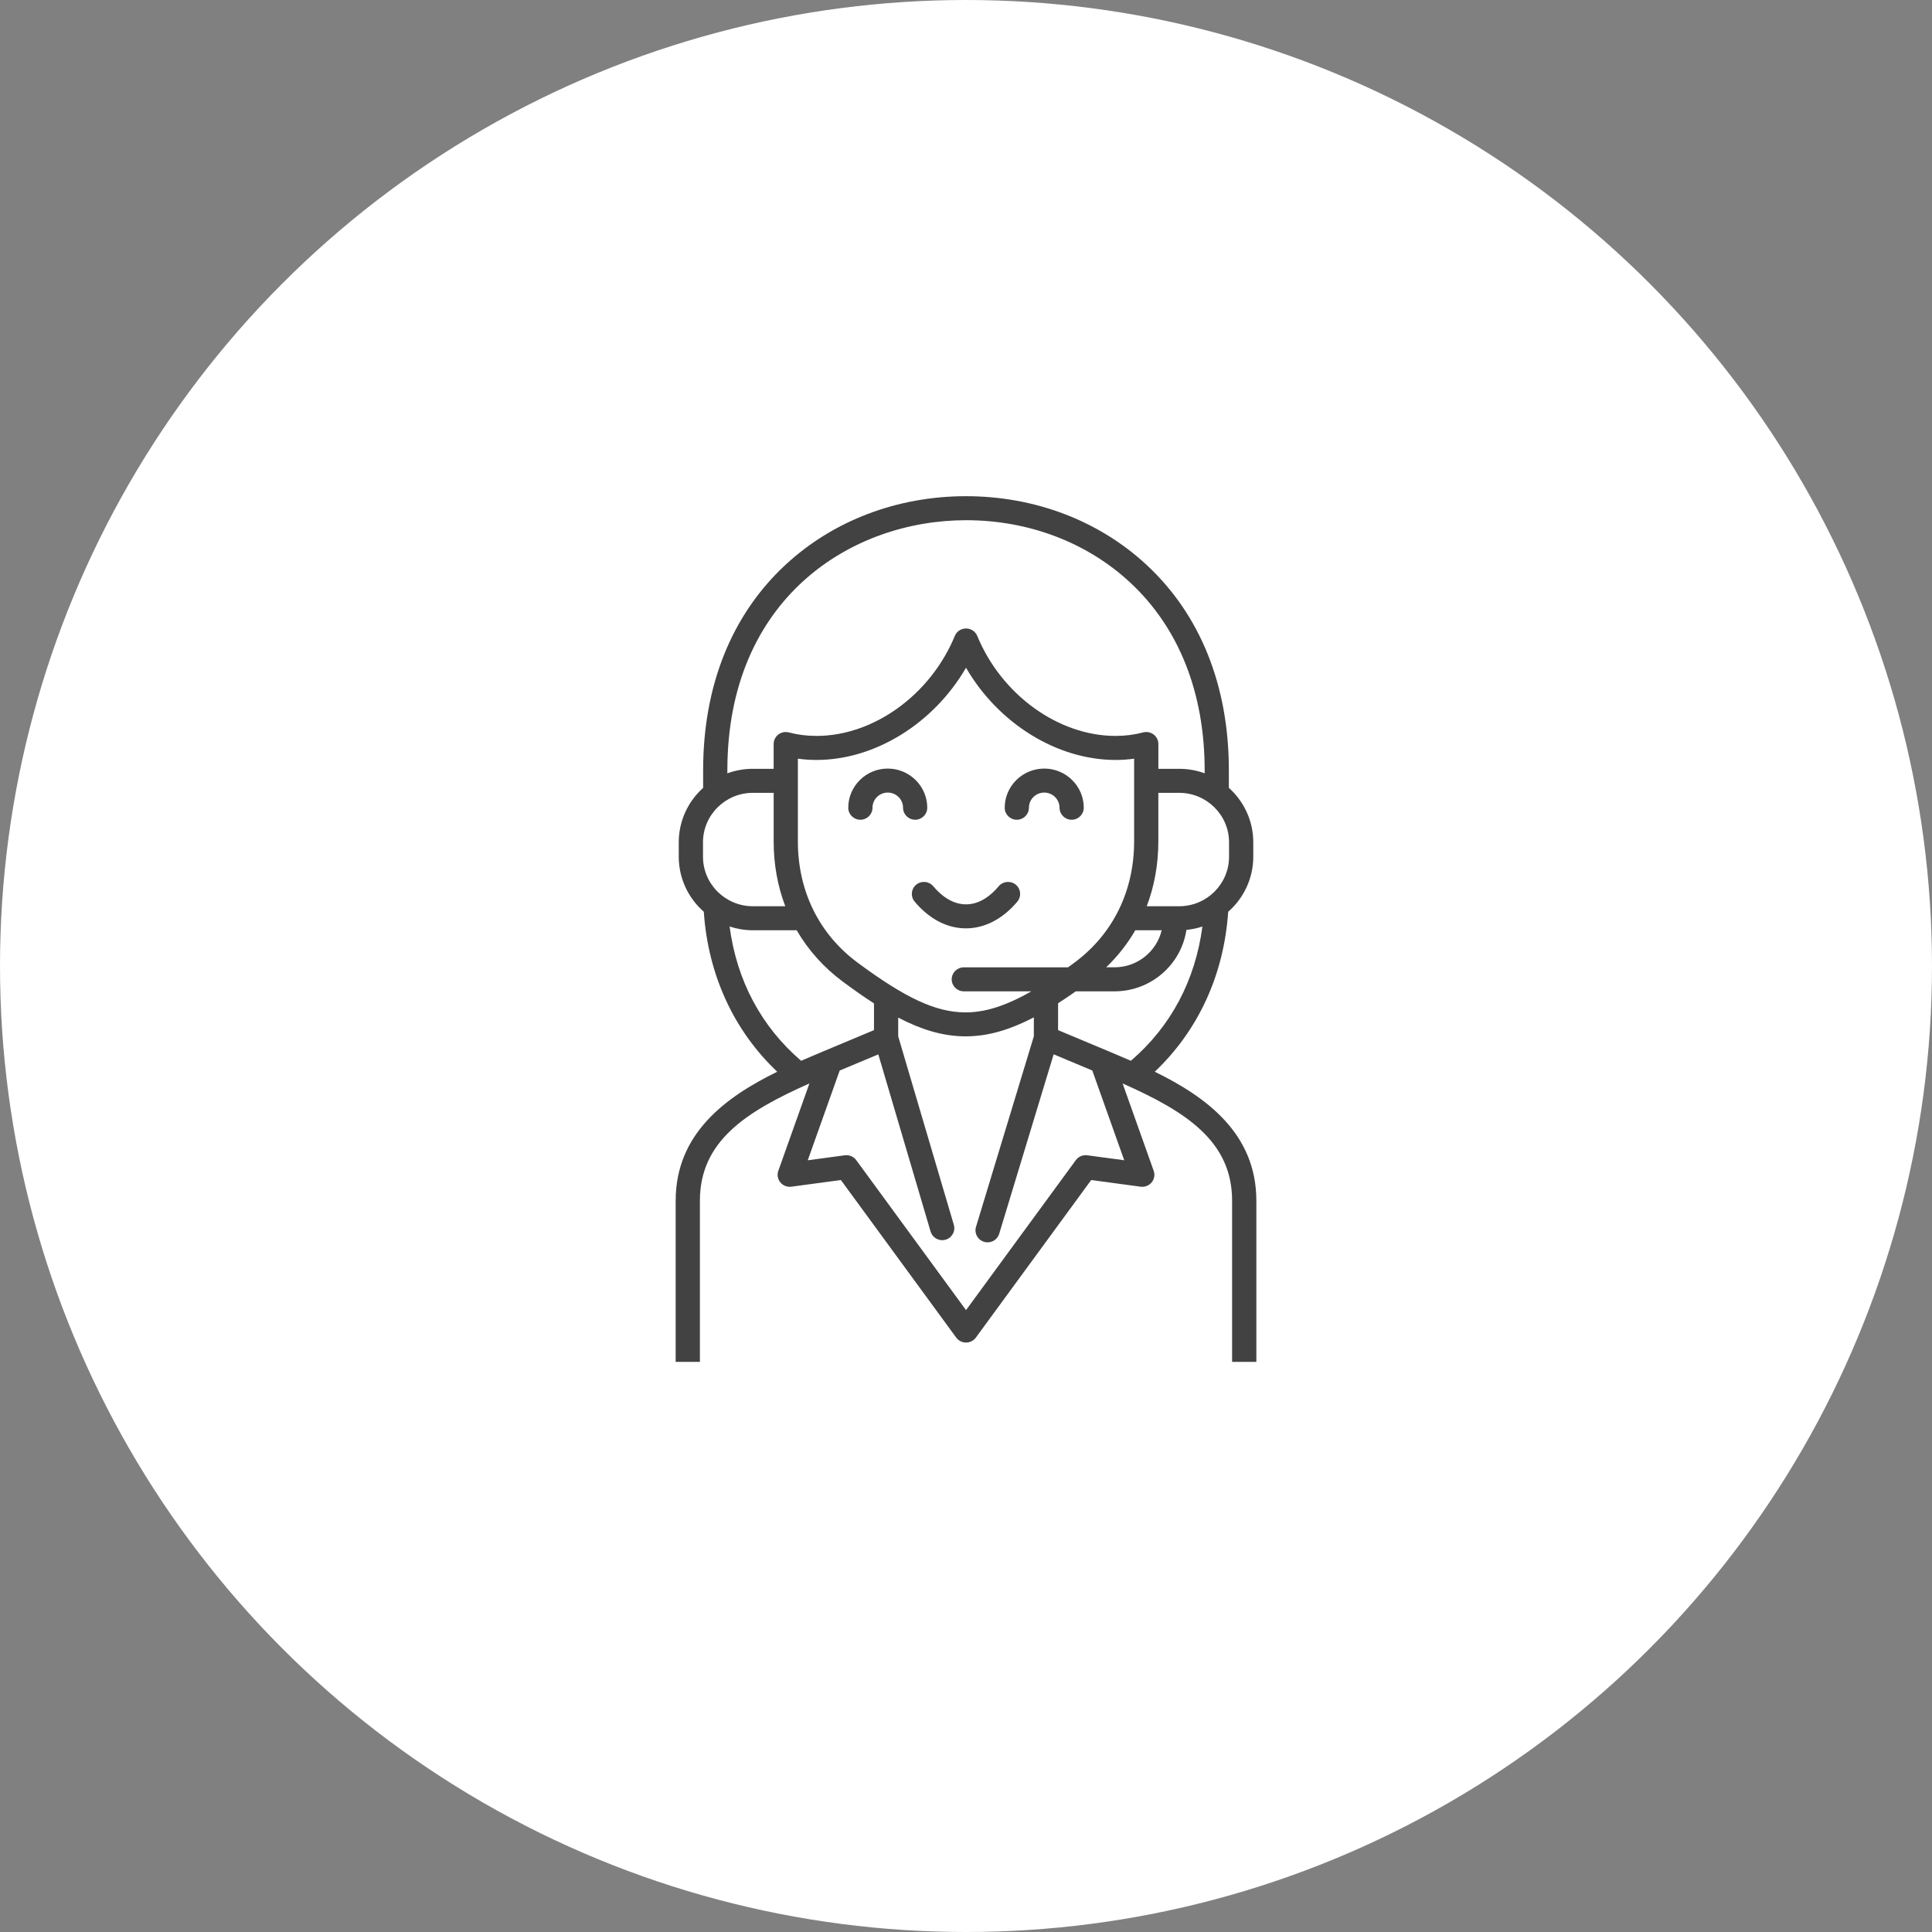 <svg width="183" height="183" viewBox="0 0 183 183" fill="none" xmlns="http://www.w3.org/2000/svg">
<rect x="0" y="0" width="183" height="183" fill="#808080" stroke="none"/>
<circle cx="91.5" cy="91.5" r="91.5" fill="white"/>
<g clip-path="url(#clip0_1109_23517)">
<path d="M109.377 101.515C113.488 97.633 115.931 92.332 116.334 86.366C117.79 85.088 118.711 83.224 118.711 81.149V79.783C118.711 77.739 117.818 75.899 116.398 74.625V72.961C116.398 64.969 113.707 58.244 108.612 53.513C104.093 49.314 98.015 47 91.5 47C84.985 47 78.907 49.314 74.387 53.513C69.293 58.244 66.601 64.969 66.601 72.961V74.628C65.184 75.902 64.292 77.741 64.292 79.783V81.149C64.292 83.222 65.212 85.085 66.665 86.362C67.067 92.33 69.51 97.633 73.621 101.515C68.76 103.894 64 107.357 64 113.732V129H66.295V113.732C66.295 108.099 70.658 105.291 76.667 102.626L73.723 110.899C73.59 111.274 73.662 111.689 73.915 111.996C74.168 112.304 74.564 112.458 74.96 112.404L79.649 111.773L90.574 126.698C90.791 126.992 91.135 127.168 91.503 127.168C91.871 127.168 92.216 126.994 92.433 126.698L103.358 111.773L108.042 112.404C108.439 112.458 108.833 112.304 109.086 111.996C109.339 111.689 109.411 111.274 109.278 110.899L106.334 102.626C112.344 105.291 116.706 108.099 116.706 113.732V129H119.002V113.732C119.002 107.356 114.243 103.894 109.379 101.515H109.377ZM107.119 100.477C106.436 100.179 105.766 99.898 105.123 99.627L100.222 97.574V95.028C100.762 94.683 101.32 94.307 101.901 93.9H105.563C109.017 93.9 111.886 91.369 112.377 88.081C112.9 88.03 113.408 87.921 113.892 87.762C113.214 92.879 110.899 97.233 107.119 100.477ZM81.232 91.18C77.585 88.482 75.575 84.402 75.575 79.692V71.862C76.153 71.942 76.741 71.983 77.335 71.983C82.921 71.983 88.463 68.486 91.502 63.249C94.537 68.486 100.077 71.983 105.665 71.983C106.259 71.983 106.848 71.942 107.425 71.862V79.692C107.425 84.402 105.417 88.482 101.773 91.18C101.566 91.333 101.363 91.481 101.163 91.626H91.293C90.659 91.626 90.145 92.135 90.145 92.763C90.145 93.391 90.659 93.9 91.293 93.9H97.688C95.229 95.306 93.258 95.91 91.38 95.894C88.62 95.866 85.776 94.545 81.232 91.182V91.18ZM107.538 88.113H110.035C109.561 90.122 107.737 91.624 105.563 91.624H104.776C105.871 90.575 106.796 89.397 107.538 88.113ZM116.417 81.149C116.417 83.736 114.296 85.84 111.689 85.84H108.618C109.342 83.943 109.718 81.875 109.718 79.69V75.097H111.687C114.294 75.097 116.416 77.199 116.416 79.783V81.149H116.417ZM68.896 72.961C68.896 56.687 80.613 49.275 91.5 49.275C97.43 49.275 102.951 51.37 107.045 55.172C111.664 59.463 114.106 65.615 114.106 72.961V73.247C113.352 72.972 112.539 72.822 111.69 72.822H109.722V70.475C109.722 70.121 109.556 69.79 109.273 69.573C108.991 69.359 108.625 69.285 108.28 69.376C107.446 69.596 106.568 69.707 105.666 69.707C100.253 69.707 94.866 65.813 92.566 60.237C92.39 59.809 91.97 59.531 91.503 59.53C91.037 59.53 90.618 59.808 90.441 60.236C88.137 65.812 82.749 69.707 77.335 69.707C76.434 69.707 75.556 69.596 74.722 69.376C74.377 69.285 74.011 69.359 73.728 69.573C73.446 69.788 73.28 70.121 73.28 70.475V72.822H71.315C70.464 72.822 69.65 72.974 68.894 73.249V72.961H68.896ZM66.588 79.783C66.588 77.199 68.709 75.097 71.316 75.097H73.282V79.69C73.282 81.875 73.658 83.943 74.382 85.84H71.316C68.709 85.84 66.588 83.736 66.588 81.149V79.783ZM69.11 87.76C69.804 87.988 70.546 88.115 71.316 88.115H75.464C76.551 89.994 78.027 91.647 79.859 93.002C80.865 93.747 81.836 94.432 82.785 95.043V97.574L77.877 99.629C77.234 99.899 76.564 100.181 75.881 100.478C72.101 97.233 69.786 92.879 69.108 87.76H69.11ZM102.987 109.43C102.568 109.373 102.151 109.551 101.903 109.889L91.503 124.095L81.104 109.889C80.856 109.551 80.44 109.373 80.02 109.43L76.511 109.902L79.537 101.401L83.194 99.87L88.146 116.651C88.292 117.147 88.75 117.469 89.246 117.469C89.352 117.469 89.461 117.455 89.567 117.424C90.175 117.248 90.525 116.617 90.346 116.013L85.079 98.163V96.388C87.19 97.493 89.233 98.142 91.357 98.163C91.395 98.163 91.431 98.163 91.469 98.163C93.488 98.163 95.531 97.61 97.926 96.362V98.158L92.447 116.212C92.265 116.814 92.608 117.447 93.216 117.627C93.326 117.66 93.437 117.676 93.546 117.676C94.038 117.676 94.495 117.359 94.644 116.866L99.803 99.865L103.463 101.399L106.487 109.9L102.983 109.429L102.987 109.43ZM91.502 87.934C89.709 87.934 88.026 87.057 86.633 85.398C86.228 84.914 86.295 84.198 86.783 83.797C87.27 83.395 87.993 83.461 88.398 83.945C89.055 84.727 90.126 85.661 91.502 85.661C92.877 85.661 93.945 84.729 94.598 83.946C95.002 83.463 95.725 83.395 96.214 83.795C96.701 84.195 96.77 84.913 96.367 85.396C95.001 87.033 93.272 87.934 91.502 87.934ZM86.686 77.647C86.052 77.647 85.538 77.137 85.538 76.509C85.538 75.717 84.888 75.073 84.088 75.073C83.289 75.073 82.644 75.717 82.644 76.509C82.644 77.137 82.13 77.647 81.496 77.647C80.862 77.647 80.348 77.137 80.348 76.509C80.348 74.464 82.026 72.8 84.087 72.8C86.147 72.8 87.83 74.464 87.83 76.509C87.83 77.137 87.317 77.647 86.683 77.647H86.686ZM95.168 76.509C95.168 74.464 96.848 72.8 98.912 72.8C100.975 72.8 102.655 74.464 102.655 76.509C102.655 77.137 102.141 77.647 101.507 77.647C100.874 77.647 100.36 77.137 100.36 76.509C100.36 75.717 99.709 75.073 98.91 75.073C98.11 75.073 97.46 75.717 97.46 76.509C97.46 77.137 96.946 77.647 96.312 77.647C95.679 77.647 95.165 77.137 95.165 76.509H95.168Z" fill="#424242"/>
</g>
<defs>
<clipPath id="clip0_1109_23517">
<rect width="55" height="82" fill="white" transform="translate(64 47)"/>
</clipPath>
</defs>
</svg>
